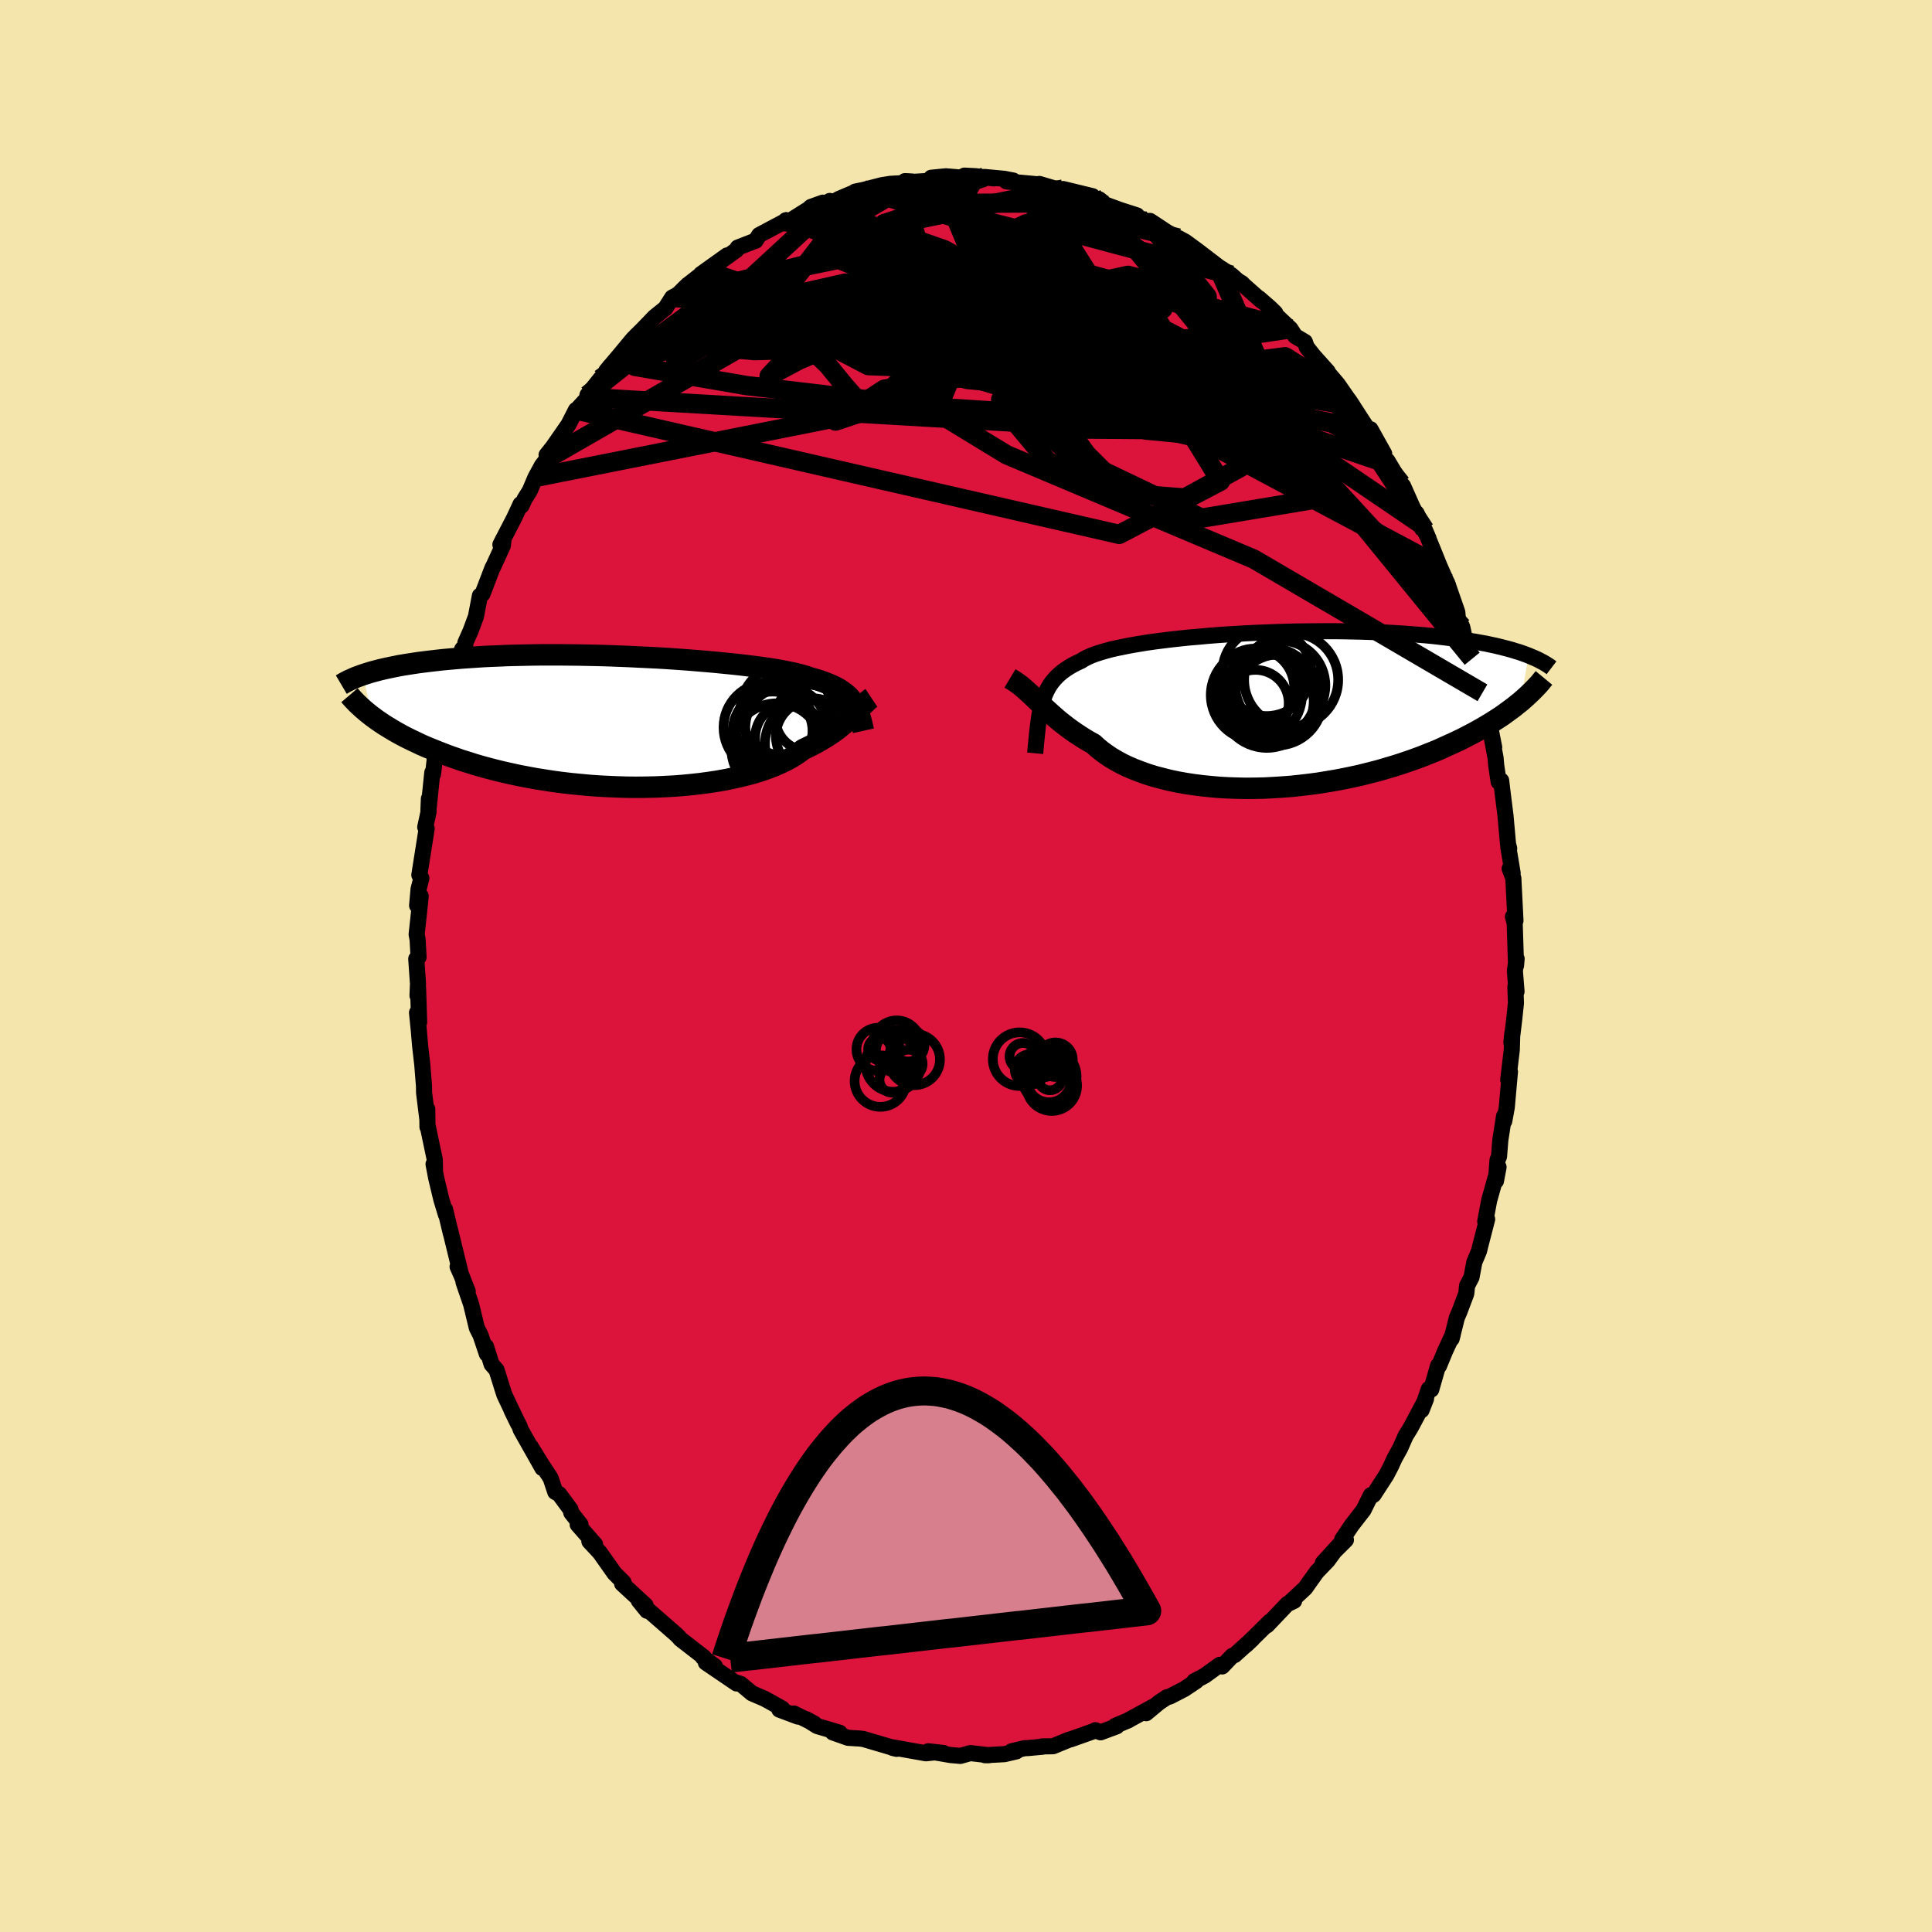 <svg viewBox="-100 -100 200 200" xmlns="http://www.w3.org/2000/svg" width="500" height="500" id="face-svg">
    <defs>
      <clipPath id="leftEyeClipPath">
        <polyline points="24.41,-1.96 24.25,-2.18 24.07,-2.4 23.88,-2.61 23.66,-2.81 23.43,-3 23.17,-3.18 22.9,-3.36 22.6,-3.53 22.27,-3.69 21.93,-3.84 21.56,-3.99 21.16,-4.14 20.75,-4.28 20.31,-4.41 19.84,-4.54 19.49,-4.67 19.09,-4.79 18.65,-4.9 18.16,-5.02 17.62,-5.13 17.03,-5.25 16.41,-5.36 15.74,-5.47 15.03,-5.57 14.28,-5.67 13.49,-5.77 12.67,-5.87 11.82,-5.96 10.93,-6.05 10.02,-6.14 9.09,-6.22 8.14,-6.3 7.16,-6.38 6.17,-6.45 5.17,-6.52 4.16,-6.58 3.14,-6.63 2.11,-6.68 1.09,-6.73 0.06,-6.77 -0.97,-6.81 -1.99,-6.84 -3,-6.86 -4,-6.88 -4.99,-6.89 -5.97,-6.9 -6.93,-6.9 -7.88,-6.9 -8.81,-6.89 -9.72,-6.87 -10.6,-6.85 -11.47,-6.83 -12.31,-6.79 -13.13,-6.76 -13.93,-6.72 -14.7,-6.67 -15.44,-6.62 -16.16,-6.57 -16.86,-6.51 -17.53,-6.45 -18.18,-6.39 -18.8,-6.32 -19.4,-6.25 -19.98,-6.18 -20.54,-6.11 -21.08,-6.03 -21.6,-5.95 -22.1,-5.87 -22.58,-5.79 -23.03,-5.7 -23.47,-5.61 -23.9,-5.52 -24.3,-5.43 -24.68,-5.34 -25.05,-5.24 -25.4,-5.15 -25.74,-5.05 -26.05,-4.95 -26.36,-4.85 -25.52,-0.59 -25.22,-0.37 -24.91,-0.14 -24.57,0.09 -24.23,0.32 -23.86,0.55 -23.48,0.78 -23.08,1.02 -22.67,1.25 -22.23,1.49 -21.78,1.72 -21.31,1.95 -20.82,2.18 -20.32,2.42 -19.79,2.65 -19.25,2.87 -18.68,3.1 -18.09,3.33 -17.49,3.56 -16.86,3.78 -16.21,4.01 -15.53,4.22 -14.84,4.44 -14.12,4.65 -13.38,4.85 -12.61,5.05 -11.82,5.24 -11.02,5.42 -10.19,5.6 -9.34,5.76 -8.48,5.92 -7.59,6.06 -6.69,6.2 -5.78,6.32 -4.85,6.43 -3.91,6.52 -2.95,6.61 -2,6.68 -1.03,6.73 -0.06,6.77 0.91,6.8 1.89,6.81 2.86,6.8 3.82,6.78 4.78,6.74 5.74,6.69 6.67,6.62 7.6,6.53 8.51,6.43 9.4,6.31 10.27,6.18 11.12,6.03 11.94,5.86 12.74,5.68 13.5,5.49 14.24,5.28 14.94,5.06 15.6,4.83 16.23,4.58 16.82,4.32 17.37,4.06 17.88,3.78 18.36,3.49 18.79,3.2 19.18,2.9 19.66,2.67 20.12,2.44 20.56,2.21 20.98,1.97 21.38,1.73 21.77,1.49 22.13,1.25 22.47,1.01 22.8,0.77 23.1,0.52 23.39,0.28 23.67,0.05 23.93,-0.19 24.17,-0.42 24.4,-0.65" />
      </clipPath>
      <clipPath id="rightEyeClipPath">
        <polyline points="-23.56,-0.78 -23.43,-1.18 -23.29,-1.55 -23.13,-1.91 -22.96,-2.25 -22.76,-2.58 -22.54,-2.89 -22.3,-3.18 -22.04,-3.46 -21.75,-3.73 -21.45,-3.98 -21.11,-4.22 -20.76,-4.45 -20.38,-4.67 -19.97,-4.88 -19.54,-5.08 -19.24,-5.27 -18.89,-5.45 -18.49,-5.63 -18.04,-5.8 -17.54,-5.96 -17,-6.12 -16.41,-6.28 -15.78,-6.42 -15.1,-6.56 -14.38,-6.7 -13.63,-6.83 -12.83,-6.96 -12.01,-7.08 -11.15,-7.19 -10.26,-7.3 -9.35,-7.4 -8.41,-7.5 -7.45,-7.58 -6.47,-7.67 -5.48,-7.75 -4.48,-7.82 -3.46,-7.88 -2.44,-7.94 -1.41,-7.99 -0.38,-8.03 0.65,-8.07 1.67,-8.1 2.69,-8.13 3.71,-8.14 4.71,-8.15 5.7,-8.16 6.68,-8.16 7.64,-8.15 8.59,-8.13 9.52,-8.11 10.43,-8.08 11.31,-8.05 12.18,-8.01 13.02,-7.96 13.84,-7.91 14.63,-7.85 15.4,-7.79 16.15,-7.73 16.87,-7.66 17.57,-7.58 18.24,-7.5 18.89,-7.42 19.52,-7.34 20.12,-7.25 20.7,-7.16 21.26,-7.07 21.8,-6.97 22.33,-6.88 22.83,-6.77 23.31,-6.67 23.77,-6.56 24.21,-6.45 24.63,-6.34 25.04,-6.23 25.42,-6.11 25.79,-6 26.14,-5.88 26.47,-5.76 26.79,-5.64 25.95,-0.85 25.62,-0.59 25.29,-0.32 24.94,-0.06 24.57,0.21 24.19,0.49 23.79,0.76 23.37,1.03 22.93,1.31 22.48,1.58 22.01,1.86 21.53,2.13 21.02,2.41 20.5,2.68 19.96,2.96 19.4,3.23 18.82,3.5 18.22,3.77 17.61,4.05 16.97,4.32 16.31,4.58 15.63,4.85 14.92,5.11 14.2,5.36 13.46,5.61 12.69,5.85 11.91,6.08 11.11,6.31 10.28,6.52 9.45,6.73 8.59,6.92 7.72,7.1 6.84,7.27 5.94,7.42 5.03,7.57 4.12,7.69 3.19,7.8 2.26,7.9 1.32,7.97 0.38,8.03 -0.56,8.08 -1.5,8.1 -2.43,8.11 -3.37,8.09 -4.29,8.06 -5.2,8.01 -6.11,7.93 -7,7.84 -7.87,7.73 -8.72,7.6 -9.56,7.45 -10.37,7.28 -11.16,7.08 -11.93,6.88 -12.67,6.65 -13.37,6.4 -14.05,6.14 -14.7,5.86 -15.31,5.57 -15.89,5.25 -16.44,4.93 -16.94,4.59 -17.42,4.24 -17.86,3.88 -18.26,3.51 -18.75,3.24 -19.22,2.96 -19.67,2.67 -20.11,2.38 -20.53,2.09 -20.94,1.79 -21.33,1.49 -21.71,1.19 -22.07,0.89 -22.42,0.58 -22.76,0.28 -23.09,-0.02 -23.4,-0.31 -23.71,-0.61 -24.01,-0.9" />
      </clipPath>
      <filter id="fuzzy">
        <feTurbulence id="turbulence" baseFrequency="0.05" numOctaves="3" type="noise" result="noise" />
        <feDisplacementMap in="SourceGraphic" in2="noise" scale="2" />
      </filter>
      <linearGradient id="rainbowGradient" x1="0%" y1="0%" x2="100%" y2="0%">
        <stop offset="0%" style="stop-color: [object Object]; stop-opacity: 1" />
        <stop offset="49%" style="stop-color: [object Object]; stop-opacity: 1" />
        <stop offset="100%" style="stop-color: [object Object]; stop-opacity: 1" />
      </linearGradient>
    </defs>
    <rect x="-100" y="-100" width="100%" height="100%" fill="rgb(243, 229, 171)" />
    <polyline id="faceContour" points="56.82,0.51 56.99,2.64 56.87,2.15 56.93,3.83 56.76,5.46 56.46,7.94 56.55,6.98 56.5,8.68 56.13,11.78 56.31,10.95 56.15,12.73 55.98,14.64 55.72,16.06 55.7,15.54 55.31,18.04 55.18,19.71 55.02,20.11 54.86,22.26 55.13,20.82 54.16,24.26 53.75,26.45 53.95,26.21 53.22,29.04 53.11,29.5 52.62,30.67 52.33,32.22 51.87,33.1 51.79,33.91 51.08,35.79 50.81,36.42 50.27,38.59 50.38,38.18 49.61,39.83 48.96,41.41 48.87,41.37 48.16,43.85 47.98,43.93 47.91,43.79 47.16,45.98 47.62,44.81 46.03,47.8 45.51,48.64 44.96,49.89 44.36,50.98 43.98,51.81 43.51,52.71 42.2,54.73 42.08,54.82 41.91,54.78 41.15,56.32 39.93,57.89 38.95,59.35 39.33,59.41 36.94,61.79 38.58,59.99 37.43,61.56 36.32,62.71 35.49,63.87 35.12,64.4 33.41,65.99 33.97,65.72 33.28,66.03 31.16,68.26 31.46,67.86 30.27,69.04 28.97,70.31 29.64,69.68 27.8,71.34 27.57,71.41 26.52,72.51 26.27,72.34 24.71,73.47 23.64,74.03 23.84,74.02 22.6,74.85 21.11,75.62 20.78,75.71 19.97,76.25 18.65,77.35 19.42,76.65 16.69,78.14 16.84,78.07 15.45,78.66 15.6,78.71 13.93,79.33 13.39,79.11 13.24,79.2 10.85,80.05 10.67,80.09 9.01,80.77 7.85,80.79 7.92,80.82 6.41,80.96 6.07,80.97 4.72,81.29 5.22,81.3 3.98,81.59 1.97,81.7 2.36,81.7 0.45,81.48 -0.58,81.77 -1.61,81.68 -2.59,81.51 -3.9,81.29 -2.33,81.47 -3.29,81.41 -4.15,81.5 -7.79,80.85 -7.57,80.95 -7.18,81.04 -8.35,80.69 -10.66,80.01 -10.68,80.01 -11.04,79.97 -12.2,79.9 -13.79,79.34 -13.08,79.37 -15.41,78.68 -16.54,77.97 -15.7,78.43 -17.82,77.38 -17.4,77.7 -19.32,76.98 -19.03,76.87 -20.27,76.17 -20.86,75.85 -22.16,75.29 -23.32,74.32 -23.74,74.19 -23.75,74.27 -26.93,72.11 -26,72.48 -27.23,71.58 -27.13,71.56 -29.58,69.66 -29.69,69.51 -29.99,69.21 -31.49,67.9 -33.35,66.28 -33.02,66.75 -33.87,65.7 -33.17,66.18 -35.6,63.94 -35.36,64.08 -35.45,63.81 -36.39,62.87 -37.9,60.73 -38.99,59.56 -38.4,59.87 -40.2,57.82 -39.91,57.81 -40.86,56.6 -40.94,56.26 -42.12,54.66 -42.52,54.45 -43,53.01 -44.02,51.45 -45.08,49.73 -43.85,51.98 -46.09,48.01 -46.21,47.66 -47.05,45.98 -46.37,47.38 -47.78,44.4 -47.9,44.04 -48.6,41.81 -49.11,41.23 -49.69,39.39 -49.6,40.16 -50.25,38.23 -50.64,37.46 -51.23,35.02 -52.02,32.72 -51.58,33.68 -52.45,31.47 -52.63,31.13 -52.29,31.9 -53.42,27.27 -53.32,27.72 -53.93,25.18 -53.84,25.73 -54.31,24.18 -54.85,21.93 -55.12,20.51 -54.97,21.04 -54.99,20.05 -55.71,16.63 -55.75,16.66 -55.77,14.81 -55.77,15.79 -56.1,13.11 -56.11,12.41 -56.29,10.17 -56.51,8.26 -56.65,6.61 -56.83,4.83 -56.61,5.81 -56.72,2.29 -56.78,3.07 -56.73,1.83 -56.91,-0.74 -56.67,-0.92 -56.77,-2.74 -56.87,-3.27 -56.57,-6.05 -56.45,-7.24 -56.82,-6.26 -56.67,-7.96 -56.38,-9.09 -56.59,-9.42 -55.83,-14.23 -55.98,-14.38 -55.64,-15.94 -55.6,-17.32 -55.65,-16.11 -55.25,-20.02 -55.17,-19.87 -54.97,-21.64 -54.9,-21.58 -54.04,-25.36 -54.34,-24.53 -53.48,-27.4 -53.65,-27.43 -53.12,-28.88 -52.47,-31.55 -52.93,-29.93 -52.16,-32.79 -51.84,-33.17 -51.82,-33.48 -51.29,-34.67 -50.73,-36.18 -50.32,-38.33 -50.05,-38.52 -49.01,-41.24 -48.99,-41.23 -47.95,-43.51 -47.86,-44.29 -48.2,-43.62 -46.76,-46.41 -46.11,-47.81 -46.01,-47.65 -45.71,-48.31 -45.15,-49.21 -44.57,-50.58 -43.9,-51.81 -43.35,-52.52 -43.42,-52.9 -42.76,-53.73 -41.15,-56.05 -40.38,-57.56 -40.23,-57.65 -39.13,-58.85 -39.19,-59.1 -37.85,-60.78 -37.35,-61.24 -36.66,-61.93 -37.23,-61.62 -35.81,-63.3 -34.51,-64.87 -34.15,-65.24 -33.47,-65.91 -32.24,-67.19 -31.12,-68.09 -30.41,-69.2 -29.21,-69.82 -29.76,-69.57 -29.14,-70.19 -28.85,-70.47 -26.96,-71.95 -27.43,-71.63 -24.73,-73.56 -25.49,-72.88 -23.77,-74.12 -23.63,-74.37 -21.88,-75.05 -21.78,-75.08 -21.41,-75.67 -18.81,-77.05 -18.65,-77.2 -18.29,-77.1 -16.32,-78.34 -16.05,-78.58 -14.82,-79.02 -14.66,-78.82 -14.1,-79.2 -13.69,-79.09 -13.17,-79.4 -11.54,-80.09 -11.48,-80.16 -10.61,-80.34 -8.71,-80.83 -7.84,-80.97 -6.38,-81.05 -6.32,-81.25 -5.57,-81.21 -5.42,-81.18 -3.49,-81.29 -3.6,-81.6 -2.08,-81.75 -0.52,-81.62 -0.16,-81.82 1,-81.76 2.9,-81.53 1.92,-81.68 3.96,-81.49 4.89,-81.31 4.19,-81.22 5.92,-81.06 7.65,-80.9 7.59,-80.96 9.07,-80.52 10.3,-80.36 10.06,-80.43 13.1,-79.69 12.2,-79.52 13.8,-79.36 14,-79.2 14.19,-78.91 16.7,-77.99 16.12,-78.21 17.7,-77.7 17.32,-77.68 18.74,-77.11 19.05,-77.13 20.78,-75.99 22.06,-75.25 22,-75.36 22.7,-74.98 23.89,-74.11 26.06,-72.45 25.39,-72.87 27.48,-71.52 28.15,-70.93 28.59,-70.66 28.44,-70.76 30.57,-68.87 30.33,-69.13 31.5,-68.11 32.01,-67.61 32.14,-67.33 33.59,-65.96 34.07,-65.21 35.08,-64.61 35.27,-64.07 35.98,-63.17 37.44,-61.54 37.23,-61.61 37.11,-61.84 38.48,-60.23 40.05,-57.97 39.65,-58.57 41.44,-55.81 42.33,-54.62 41.87,-55.57 43.29,-53.03 43.23,-52.84 43.69,-51.98 43.63,-52.3 45.05,-49.92 45.25,-49.69 46.61,-46.63 46.65,-46.86 47.1,-45.74 47.89,-44.24 47.49,-45.17 48.38,-42.99 49.03,-41.38 49.92,-39.37 49.51,-40.14 49.79,-39.71 50.86,-36.63 50.92,-35.94 51.36,-35.12 51.4,-34.96 51.71,-33.55 52.23,-31.99 52.4,-31.81 53.46,-28.28 53.43,-28.19 53.93,-25.65 53.97,-26.21 54.68,-22.64 54.33,-24.17 54.82,-21.55 54.89,-20.75 55.14,-19.07 55.4,-19.2 55.5,-18.34 55.85,-15.55 56.11,-12.63 56.23,-12.17 56.14,-12.31 56.59,-9.61 56.28,-10.08 56.66,-9.09 56.88,-4.69 56.62,-5.11 56.8,-4.42 56.94,-0.05 57,-0.75 56.82,0.51 56.99,2.64" fill="rgb(220, 20, 60)" stroke="black" stroke-width="1.667" stroke-linejoin="round" filter="url(#fuzzy)" />
    <g transform="translate(31.45 -26.5)">
      <polyline id="rightCountour" points="-23.56,-0.78 -23.43,-1.18 -23.29,-1.55 -23.13,-1.91 -22.96,-2.25 -22.76,-2.58 -22.54,-2.89 -22.3,-3.18 -22.04,-3.46 -21.75,-3.73 -21.45,-3.98 -21.11,-4.22 -20.76,-4.45 -20.38,-4.67 -19.97,-4.88 -19.54,-5.08 -19.24,-5.27 -18.89,-5.45 -18.49,-5.63 -18.04,-5.8 -17.54,-5.96 -17,-6.12 -16.41,-6.28 -15.78,-6.42 -15.1,-6.56 -14.38,-6.7 -13.63,-6.83 -12.83,-6.96 -12.01,-7.08 -11.15,-7.19 -10.26,-7.3 -9.35,-7.4 -8.41,-7.5 -7.45,-7.58 -6.47,-7.67 -5.48,-7.75 -4.48,-7.82 -3.46,-7.88 -2.44,-7.94 -1.41,-7.99 -0.38,-8.03 0.65,-8.07 1.67,-8.1 2.69,-8.13 3.71,-8.14 4.71,-8.15 5.7,-8.16 6.68,-8.16 7.64,-8.15 8.59,-8.13 9.52,-8.11 10.43,-8.08 11.31,-8.05 12.18,-8.01 13.02,-7.96 13.84,-7.91 14.63,-7.85 15.4,-7.79 16.15,-7.73 16.87,-7.66 17.57,-7.58 18.24,-7.5 18.89,-7.42 19.52,-7.34 20.12,-7.25 20.7,-7.16 21.26,-7.07 21.8,-6.97 22.33,-6.88 22.83,-6.77 23.31,-6.67 23.77,-6.56 24.21,-6.45 24.63,-6.34 25.04,-6.23 25.42,-6.11 25.79,-6 26.14,-5.88 26.47,-5.76 26.79,-5.64 25.95,-0.85 25.62,-0.59 25.29,-0.32 24.94,-0.06 24.57,0.21 24.19,0.49 23.79,0.76 23.37,1.03 22.93,1.31 22.48,1.58 22.01,1.86 21.53,2.13 21.02,2.41 20.5,2.68 19.96,2.96 19.4,3.23 18.82,3.5 18.22,3.77 17.61,4.05 16.97,4.32 16.31,4.58 15.63,4.85 14.92,5.11 14.2,5.36 13.46,5.61 12.69,5.85 11.91,6.08 11.11,6.31 10.28,6.52 9.45,6.73 8.59,6.92 7.72,7.1 6.84,7.27 5.94,7.42 5.03,7.57 4.12,7.69 3.19,7.8 2.26,7.9 1.32,7.97 0.38,8.03 -0.56,8.08 -1.5,8.1 -2.43,8.11 -3.37,8.09 -4.29,8.06 -5.2,8.01 -6.11,7.93 -7,7.84 -7.87,7.73 -8.72,7.6 -9.56,7.45 -10.37,7.28 -11.16,7.08 -11.93,6.88 -12.67,6.65 -13.37,6.4 -14.05,6.14 -14.7,5.86 -15.31,5.57 -15.89,5.25 -16.44,4.93 -16.94,4.59 -17.42,4.24 -17.86,3.88 -18.26,3.51 -18.75,3.24 -19.22,2.96 -19.67,2.67 -20.11,2.38 -20.53,2.09 -20.94,1.79 -21.33,1.49 -21.71,1.19 -22.07,0.89 -22.42,0.58 -22.76,0.28 -23.09,-0.02 -23.4,-0.31 -23.71,-0.61 -24.01,-0.9" fill="white" stroke="white" stroke-width="0" stroke-linejoin="round" filter="url(#fuzzy)" />
    </g>
    <g transform="translate(-36.04 -25.31)">
      <polyline id="leftCountour" points="24.41,-1.96 24.25,-2.18 24.07,-2.4 23.88,-2.61 23.66,-2.81 23.43,-3 23.17,-3.18 22.9,-3.36 22.6,-3.53 22.27,-3.69 21.93,-3.84 21.56,-3.99 21.16,-4.14 20.75,-4.28 20.31,-4.41 19.84,-4.54 19.49,-4.67 19.09,-4.79 18.65,-4.9 18.16,-5.02 17.62,-5.13 17.03,-5.25 16.41,-5.36 15.74,-5.47 15.03,-5.57 14.28,-5.67 13.49,-5.77 12.67,-5.87 11.82,-5.96 10.93,-6.05 10.02,-6.14 9.09,-6.22 8.14,-6.3 7.16,-6.38 6.17,-6.45 5.17,-6.52 4.16,-6.58 3.14,-6.63 2.11,-6.68 1.09,-6.73 0.06,-6.77 -0.97,-6.81 -1.99,-6.84 -3,-6.86 -4,-6.88 -4.99,-6.89 -5.97,-6.9 -6.93,-6.9 -7.88,-6.9 -8.81,-6.89 -9.72,-6.87 -10.6,-6.85 -11.47,-6.83 -12.31,-6.79 -13.13,-6.76 -13.93,-6.72 -14.7,-6.67 -15.44,-6.62 -16.16,-6.57 -16.86,-6.51 -17.53,-6.45 -18.18,-6.39 -18.8,-6.32 -19.4,-6.25 -19.98,-6.18 -20.54,-6.11 -21.08,-6.03 -21.6,-5.95 -22.1,-5.87 -22.58,-5.79 -23.03,-5.7 -23.47,-5.61 -23.9,-5.52 -24.3,-5.43 -24.68,-5.34 -25.05,-5.24 -25.4,-5.15 -25.74,-5.05 -26.05,-4.95 -26.36,-4.85 -25.52,-0.59 -25.22,-0.37 -24.91,-0.14 -24.57,0.09 -24.23,0.32 -23.86,0.55 -23.48,0.78 -23.08,1.02 -22.67,1.25 -22.23,1.49 -21.78,1.72 -21.31,1.95 -20.82,2.18 -20.32,2.42 -19.79,2.65 -19.25,2.87 -18.68,3.1 -18.09,3.33 -17.49,3.56 -16.86,3.78 -16.21,4.01 -15.53,4.22 -14.84,4.44 -14.12,4.65 -13.38,4.85 -12.61,5.05 -11.82,5.24 -11.02,5.42 -10.19,5.6 -9.34,5.76 -8.48,5.92 -7.59,6.06 -6.69,6.2 -5.78,6.32 -4.85,6.43 -3.91,6.52 -2.95,6.61 -2,6.68 -1.03,6.73 -0.06,6.77 0.91,6.8 1.89,6.81 2.86,6.8 3.82,6.78 4.78,6.74 5.74,6.69 6.67,6.62 7.6,6.53 8.51,6.43 9.4,6.31 10.27,6.18 11.12,6.03 11.94,5.86 12.74,5.68 13.5,5.49 14.24,5.28 14.94,5.06 15.6,4.83 16.23,4.58 16.82,4.32 17.37,4.06 17.88,3.78 18.36,3.49 18.79,3.2 19.18,2.9 19.66,2.67 20.12,2.44 20.56,2.21 20.98,1.97 21.38,1.73 21.77,1.49 22.13,1.25 22.47,1.01 22.8,0.77 23.1,0.52 23.39,0.28 23.67,0.05 23.93,-0.19 24.17,-0.42 24.4,-0.65" fill="white" stroke="white" stroke-width="0" stroke-linejoin="round" filter="url(#fuzzy)" />
    </g>
    <g transform="translate(31.45 -26.5)">
      <polyline id="rightUpper" points="-24.29,4.48 -24.23,3.83 -24.17,3.21 -24.11,2.62 -24.05,2.06 -23.99,1.53 -23.92,1.02 -23.85,0.53 -23.76,0.07 -23.67,-0.36 -23.56,-0.78 -23.43,-1.18 -23.29,-1.55 -23.13,-1.91 -22.96,-2.25 -22.76,-2.58 -22.54,-2.89 -22.3,-3.18 -22.04,-3.46 -21.75,-3.73 -21.45,-3.98 -21.11,-4.22 -20.76,-4.45 -20.38,-4.67 -19.97,-4.88 -19.54,-5.08 -19.24,-5.27 -18.89,-5.45 -18.49,-5.63 -18.04,-5.8 -17.54,-5.96 -17,-6.12 -16.41,-6.28 -15.78,-6.42 -15.1,-6.56 -14.38,-6.7 -13.63,-6.83 -12.83,-6.96 -12.01,-7.08 -11.15,-7.19 -10.26,-7.3 -9.35,-7.4 -8.41,-7.5 -7.45,-7.58 -6.47,-7.67 -5.48,-7.75 -4.48,-7.82 -3.46,-7.88 -2.44,-7.94 -1.41,-7.99 -0.38,-8.03 0.65,-8.07 1.67,-8.1 2.69,-8.13 3.71,-8.14 4.71,-8.15 5.7,-8.16 6.68,-8.16 7.64,-8.15 8.59,-8.13 9.52,-8.11 10.43,-8.08 11.31,-8.05 12.18,-8.01 13.02,-7.96 13.84,-7.91 14.63,-7.85 15.4,-7.79 16.15,-7.73 16.87,-7.66 17.57,-7.58 18.24,-7.5 18.89,-7.42 19.52,-7.34 20.12,-7.25 20.7,-7.16 21.26,-7.07 21.8,-6.97 22.33,-6.88 22.83,-6.77 23.31,-6.67 23.77,-6.56 24.21,-6.45 24.63,-6.34 25.04,-6.23 25.42,-6.11 25.79,-6 26.14,-5.88 26.47,-5.76 26.79,-5.64 27.09,-5.51 27.38,-5.39 27.65,-5.27 27.91,-5.14 28.15,-5.01 28.38,-4.89 28.59,-4.76 28.8,-4.63 28.99,-4.5 29.16,-4.37" fill="none" stroke="black" stroke-width="1.667" stroke-linejoin="round" filter="url(#fuzzy)" />
      <polyline id="rightLower" points="-26.9,-3.27 -26.6,-3.09 -26.3,-2.9 -26.01,-2.69 -25.72,-2.47 -25.44,-2.23 -25.16,-1.98 -24.87,-1.72 -24.59,-1.46 -24.3,-1.18 -24.01,-0.9 -23.71,-0.61 -23.4,-0.31 -23.09,-0.02 -22.76,0.28 -22.42,0.58 -22.07,0.89 -21.71,1.19 -21.33,1.49 -20.94,1.79 -20.53,2.09 -20.11,2.38 -19.67,2.67 -19.22,2.96 -18.75,3.24 -18.26,3.51 -17.86,3.88 -17.42,4.24 -16.94,4.59 -16.44,4.93 -15.89,5.25 -15.31,5.57 -14.7,5.86 -14.05,6.14 -13.37,6.4 -12.67,6.65 -11.93,6.88 -11.16,7.08 -10.37,7.28 -9.56,7.45 -8.72,7.6 -7.87,7.73 -7,7.84 -6.11,7.93 -5.2,8.01 -4.29,8.06 -3.37,8.09 -2.43,8.11 -1.5,8.1 -0.56,8.08 0.38,8.03 1.32,7.97 2.26,7.9 3.19,7.8 4.12,7.69 5.03,7.57 5.94,7.42 6.84,7.27 7.72,7.1 8.59,6.92 9.45,6.73 10.28,6.52 11.11,6.31 11.91,6.08 12.69,5.85 13.46,5.61 14.2,5.36 14.92,5.11 15.63,4.85 16.31,4.58 16.97,4.32 17.61,4.05 18.22,3.77 18.82,3.5 19.4,3.23 19.96,2.96 20.5,2.68 21.02,2.41 21.53,2.13 22.01,1.86 22.48,1.58 22.93,1.31 23.37,1.03 23.79,0.76 24.19,0.49 24.57,0.21 24.94,-0.06 25.29,-0.32 25.62,-0.59 25.95,-0.85 26.25,-1.11 26.54,-1.37 26.82,-1.63 27.08,-1.88 27.33,-2.13 27.56,-2.37 27.79,-2.61 28,-2.85 28.19,-3.09 28.38,-3.32" fill="none" stroke="black" stroke-width="2.222" stroke-linejoin="round" filter="url(#fuzzy)" />
      <circle r="4.776" cx="0.711" cy="-1.104" stroke="black" fill="none" stroke-width="1.0" filter="url(#fuzzy)" clip-path="url(#rightEyeClipPath)" /><circle r="4.578" cx="-0.324" cy="-3.954" stroke="black" fill="none" stroke-width="1.0" filter="url(#fuzzy)" clip-path="url(#rightEyeClipPath)" /><circle r="4.74" cx="0.071" cy="-1.699" stroke="black" fill="none" stroke-width="1.0" filter="url(#fuzzy)" clip-path="url(#rightEyeClipPath)" /><circle r="4.868" cx="2.211" cy="-3.119" stroke="black" fill="none" stroke-width="1.0" filter="url(#fuzzy)" clip-path="url(#rightEyeClipPath)" /><circle r="3.442" cx="-1.484" cy="-0.714" stroke="black" fill="none" stroke-width="1.0" filter="url(#fuzzy)" clip-path="url(#rightEyeClipPath)" /><circle r="4.074" cx="-1.544" cy="-2.284" stroke="black" fill="none" stroke-width="1.0" filter="url(#fuzzy)" clip-path="url(#rightEyeClipPath)" /><circle r="4.716" cx="-1.394" cy="-1.549" stroke="black" fill="none" stroke-width="1.0" filter="url(#fuzzy)" clip-path="url(#rightEyeClipPath)" /><circle r="4.66" cx="1.091" cy="-2.529" stroke="black" fill="none" stroke-width="1.0" filter="url(#fuzzy)" clip-path="url(#rightEyeClipPath)" /><circle r="4.498" cx="0.886" cy="-1.249" stroke="black" fill="none" stroke-width="1.0" filter="url(#fuzzy)" clip-path="url(#rightEyeClipPath)" /><circle r="4.848" cx="-0.304" cy="-0.929" stroke="black" fill="none" stroke-width="1.0" filter="url(#fuzzy)" clip-path="url(#rightEyeClipPath)" />
      </g>
    <g transform="translate(-36.04 -25.31)">
      <polyline id="leftUpper" points="25.42,0.96 25.34,0.6 25.26,0.26 25.18,-0.06 25.09,-0.37 25,-0.67 24.91,-0.95 24.8,-1.22 24.68,-1.48 24.55,-1.72 24.41,-1.96 24.25,-2.18 24.07,-2.4 23.88,-2.61 23.66,-2.81 23.43,-3 23.17,-3.18 22.9,-3.36 22.6,-3.53 22.27,-3.69 21.93,-3.84 21.56,-3.99 21.16,-4.14 20.75,-4.28 20.31,-4.41 19.84,-4.54 19.49,-4.67 19.09,-4.79 18.65,-4.9 18.16,-5.02 17.62,-5.13 17.03,-5.25 16.41,-5.36 15.74,-5.47 15.03,-5.57 14.28,-5.67 13.49,-5.77 12.67,-5.87 11.82,-5.96 10.93,-6.05 10.02,-6.14 9.09,-6.22 8.14,-6.3 7.16,-6.38 6.17,-6.45 5.17,-6.52 4.16,-6.58 3.14,-6.63 2.11,-6.68 1.09,-6.73 0.06,-6.77 -0.97,-6.81 -1.99,-6.84 -3,-6.86 -4,-6.88 -4.99,-6.89 -5.97,-6.9 -6.93,-6.9 -7.88,-6.9 -8.81,-6.89 -9.72,-6.87 -10.6,-6.85 -11.47,-6.83 -12.31,-6.79 -13.13,-6.76 -13.93,-6.72 -14.7,-6.67 -15.44,-6.62 -16.16,-6.57 -16.86,-6.51 -17.53,-6.45 -18.18,-6.39 -18.8,-6.32 -19.4,-6.25 -19.98,-6.18 -20.54,-6.11 -21.08,-6.03 -21.6,-5.95 -22.1,-5.87 -22.58,-5.79 -23.03,-5.7 -23.47,-5.61 -23.9,-5.52 -24.3,-5.43 -24.68,-5.34 -25.05,-5.24 -25.4,-5.15 -25.74,-5.05 -26.05,-4.95 -26.36,-4.85 -26.64,-4.75 -26.92,-4.65 -27.18,-4.55 -27.42,-4.44 -27.65,-4.34 -27.87,-4.24 -28.08,-4.13 -28.27,-4.03 -28.46,-3.92 -28.63,-3.82" fill="none" stroke="black" stroke-width="2.222" stroke-linejoin="round" filter="url(#fuzzy)" />
      <polyline id="leftLower" points="26.25,-2.44 26.07,-2.32 25.9,-2.18 25.73,-2.02 25.56,-1.85 25.38,-1.68 25.2,-1.49 25.01,-1.29 24.82,-1.08 24.61,-0.87 24.4,-0.65 24.17,-0.42 23.93,-0.19 23.67,0.05 23.39,0.28 23.1,0.52 22.8,0.77 22.47,1.01 22.13,1.25 21.77,1.49 21.38,1.73 20.98,1.97 20.56,2.21 20.12,2.44 19.66,2.67 19.18,2.9 18.79,3.2 18.36,3.49 17.88,3.78 17.37,4.06 16.82,4.32 16.23,4.58 15.6,4.83 14.94,5.06 14.24,5.28 13.5,5.49 12.74,5.68 11.94,5.86 11.12,6.03 10.27,6.18 9.4,6.31 8.51,6.43 7.6,6.53 6.67,6.62 5.74,6.69 4.78,6.74 3.82,6.78 2.86,6.8 1.89,6.81 0.91,6.8 -0.06,6.77 -1.03,6.73 -2,6.68 -2.95,6.61 -3.91,6.52 -4.85,6.43 -5.78,6.32 -6.69,6.2 -7.59,6.06 -8.48,5.92 -9.34,5.76 -10.19,5.6 -11.02,5.42 -11.82,5.24 -12.61,5.05 -13.38,4.85 -14.12,4.65 -14.84,4.44 -15.53,4.22 -16.21,4.01 -16.86,3.78 -17.49,3.56 -18.09,3.33 -18.68,3.1 -19.25,2.87 -19.79,2.65 -20.32,2.42 -20.82,2.18 -21.31,1.95 -21.78,1.72 -22.23,1.49 -22.67,1.25 -23.08,1.02 -23.48,0.78 -23.86,0.55 -24.23,0.32 -24.57,0.09 -24.91,-0.14 -25.22,-0.37 -25.52,-0.59 -25.81,-0.82 -26.08,-1.04 -26.34,-1.26 -26.58,-1.48 -26.81,-1.69 -27.03,-1.9 -27.23,-2.11 -27.43,-2.32 -27.61,-2.52 -27.78,-2.72" fill="none" stroke="black" stroke-width="2.222" stroke-linejoin="round" filter="url(#fuzzy)" />
      <circle r="4.192" cx="17.391" cy="0.6" stroke="black" fill="none" stroke-width="1.0" filter="url(#fuzzy)" clip-path="url(#leftEyeClipPath)" /><circle r="4.136" cx="16.021" cy="1.035" stroke="black" fill="none" stroke-width="1.0" filter="url(#fuzzy)" clip-path="url(#leftEyeClipPath)" /><circle r="4.066" cx="16.246" cy="0.49" stroke="black" fill="none" stroke-width="1.0" filter="url(#fuzzy)" clip-path="url(#leftEyeClipPath)" /><circle r="3.552" cx="17.761" cy="1.67" stroke="black" fill="none" stroke-width="1.0" filter="url(#fuzzy)" clip-path="url(#leftEyeClipPath)" /><circle r="4.628" cx="15.566" cy="0.62" stroke="black" fill="none" stroke-width="1.0" filter="url(#fuzzy)" clip-path="url(#leftEyeClipPath)" /><circle r="3.742" cx="20.101" cy="1.54" stroke="black" fill="none" stroke-width="1.0" filter="url(#fuzzy)" clip-path="url(#leftEyeClipPath)" /><circle r="3.442" cx="19.746" cy="-0.38" stroke="black" fill="none" stroke-width="1.0" filter="url(#fuzzy)" clip-path="url(#leftEyeClipPath)" /><circle r="4.714" cx="16.466" cy="2.83" stroke="black" fill="none" stroke-width="1.0" filter="url(#fuzzy)" clip-path="url(#leftEyeClipPath)" /><circle r="4.756" cx="19.986" cy="2.34" stroke="black" fill="none" stroke-width="1.0" filter="url(#fuzzy)" clip-path="url(#leftEyeClipPath)" /><circle r="4.726" cx="17.411" cy="-1.13" stroke="black" fill="none" stroke-width="1.0" filter="url(#fuzzy)" clip-path="url(#leftEyeClipPath)" />
    </g>
    <g id="hairs">
      <polyline points="49.79,-39.71 18.55,-61.86 4.52,-67.26 -6.74,-68.02 -12.47,-67 -11.85,-64.97 -7.14,-62.66 -1.08,-60.94 4.6,-60.39 9.11,-61.02 12.16,-62.27 14.09,-63.32 15.69,-63.51 17.4,-62.71 18.13,-61.47 15.34,-60.75 7.16,-61.15 -4.33,-62.58 -12.48,-64.7 -14.24,-66.93 -35.81,-63.3" fill="none" stroke="url(#rainbowGradient)" stroke-width="2" stroke-linejoin="round" filter="url(#fuzzy)" /><polyline points="-39.19,-59.1 -24.83,-70.57 -13.71,-73.31 -2.59,-71.4 4.8,-68.75 7.1,-67.92 6.63,-69.26 6.37,-71.56 7.56,-73.38 9.64,-73.86 11.44,-72.79 12.26,-70.5 12.07,-67.78 11.24,-65.65 10.18,-64.92 9.45,-65.43 10.08,-65.82 13.45,-64.56 18.85,-62.44 16.94,-64.96 -14.66,-78.82" fill="none" stroke="url(#rainbowGradient)" stroke-width="2" stroke-linejoin="round" filter="url(#fuzzy)" /><polyline points="-10.61,-80.34 10.6,-74.92 13.33,-70.61 12.18,-65.61 10.62,-62.3 9.58,-61.27 10.04,-61.43 12.13,-61.74 14.56,-61.95 15.55,-62.33 14.37,-63.04 12.06,-63.73 10.41,-63.77 9.92,-62.99 9.01,-62.39 5.73,-63.8 -0.42,-67.72 -11.98,-70.33 -37.23,-61.62" fill="none" stroke="url(#rainbowGradient)" stroke-width="2" stroke-linejoin="round" filter="url(#fuzzy)" /><polyline points="-37.85,-60.78 -26.23,-69.25 -18.3,-72.1 -13.18,-73.16 -10.39,-72.02 -8.05,-69.13 -5.6,-65.83 -3.87,-63.17 -3.75,-61.39 -5.3,-60.19 -7.71,-59.31 -9.86,-58.63 -10.94,-58.1 -10.96,-57.75 -10.71,-57.76 -11.17,-58.48 -12.6,-60.12 -14.3,-62.2 -15.59,-63.44 -17.28,-62.73 -20.38,-61.07 -18.09,-63.5 14,-79.2" fill="none" stroke="url(#rainbowGradient)" stroke-width="2" stroke-linejoin="round" filter="url(#fuzzy)" /><polyline points="43.69,-51.98 17.83,-60.78 22.96,-60.33 26.08,-60.96 23.01,-62.5 18.48,-63.25 16.57,-63.27 17.33,-63.91 17.87,-66.07 15.47,-69.23 9.8,-71.87 3.01,-72.92 -1.99,-72.83 -4.6,-73.5 -9.37,-75.97 -18.81,-77.05" fill="none" stroke="url(#rainbowGradient)" stroke-width="2" stroke-linejoin="round" filter="url(#fuzzy)" /><polyline points="45.05,-49.92 36.17,-61.09 33.04,-63.07 29.68,-62.64 23.06,-64.54 15.14,-68.69 8.86,-72.76 5.63,-74.82 5.62,-74.22 8.68,-71.42 14.27,-67.49 20.99,-63.59 27.24,-60.02 32.32,-56.18 33.09,-55.26 13.1,-79.69" fill="none" stroke="url(#rainbowGradient)" stroke-width="2" stroke-linejoin="round" filter="url(#fuzzy)" /><polyline points="-39.13,-58.85 9.87,-56.01 16.68,-60.26 14.98,-63.77 17.73,-63.56 24.43,-60.75 30.68,-57.67 33.06,-55.85 30.3,-55.38 23.02,-55.5 13.73,-55.57 6.68,-55.63 6.22,-56.08 13.04,-56.89 20.57,-57.29 15.2,-57.91 -26.96,-71.95" fill="none" stroke="url(#rainbowGradient)" stroke-width="2" stroke-linejoin="round" filter="url(#fuzzy)" /><polyline points="49.03,-41.38 9.55,-62.39 7.26,-66.13 12.45,-64.58 14.2,-62.72 13.92,-61.21 15.18,-59.81 18.75,-58.69 22.81,-58.33 25.12,-59.11 24.68,-61.15 22.18,-64.06 19.45,-66.99 18.37,-68.95 19.97,-69.25 23.7,-67.97 27.42,-66.23 28.12,-66.1 23.55,-69.64 15.11,-76.3 13.8,-79.36" fill="none" stroke="url(#rainbowGradient)" stroke-width="2" stroke-linejoin="round" filter="url(#fuzzy)" /><polyline points="-10.61,-80.34 6.04,-75.77 5.18,-69.51 -0.49,-65.26 -6.21,-63.68 -10.25,-63.51 -11.03,-63.78 -8.59,-64.5 -5.16,-66.01 -3.05,-68.1 -1.97,-69.81 1.16,-70.09 9.36,-67.91 22.66,-61.48 38.96,-48.28 52.4,-31.81" fill="none" stroke="url(#rainbowGradient)" stroke-width="2" stroke-linejoin="round" filter="url(#fuzzy)" /><polyline points="-34.15,-65.24 9.47,-64.77 25.87,-62.18 29.61,-61.66 29.03,-62.4 26.67,-63.24 22.35,-63.74 16.39,-63.7 10.47,-62.81 6.48,-61.06 5.07,-59.09 5.26,-57.96 5.37,-58.24 4.75,-58.99 5.28,-57.76 11.14,-52.7 24.39,-46.36 36.44,-48.37 26.06,-72.45" fill="none" stroke="url(#rainbowGradient)" stroke-width="2" stroke-linejoin="round" filter="url(#fuzzy)" /><polyline points="53.46,-28.28 29.78,-42.13 4.21,-52.92 -5.79,-59.01 -3.99,-61.55 2.68,-61.86 8.41,-61.43 9.83,-61.49 6.77,-62.61 1.68,-64.69 -2.22,-67.22 -2.76,-69.48 0.28,-70.68 5.44,-70.17 10.46,-67.72 13.49,-63.92 13.94,-60.43 13.04,-59.43 13.32,-62.04 17.15,-65.63 27.05,-61.55 51.36,-35.12" fill="none" stroke="url(#rainbowGradient)" stroke-width="2" stroke-linejoin="round" filter="url(#fuzzy)" /><polyline points="10.3,-80.36 -2.35,-68.31 9.15,-61.28 15.24,-57.95 12.85,-57.32 7.02,-57.87 3.59,-58.65 5.82,-59.05 13.22,-58.8 22.63,-58.12 30.56,-57.62 34.96,-57.77 35.48,-58.41 32.59,-58.8 26.52,-58.46 18.05,-57.96 11.77,-58.85 18.61,-61.49 40.05,-57.97" fill="none" stroke="url(#rainbowGradient)" stroke-width="2" stroke-linejoin="round" filter="url(#fuzzy)" /><polyline points="-43.35,-52.52 -15.21,-68.72 3.23,-72.18 13.39,-70.01 19.42,-66.47 23.13,-64.14 25.3,-63.3 26.87,-62.87 28.53,-61.97 30.01,-60.82 30.19,-60.43 27.92,-61.62 22.81,-64.23 15.48,-67.25 7.22,-69.49 -0.25,-70.51 -4.72,-70.94 -4.18,-72.01 0.84,-74.28 6.24,-76.84 18.74,-77.11" fill="none" stroke="url(#rainbowGradient)" stroke-width="2" stroke-linejoin="round" filter="url(#fuzzy)" /><polyline points="-0.52,-81.62 0.38,-79.07 3.15,-74.72 7.7,-70.51 12.78,-67.04 15.4,-64.3 15,-62.08 13.67,-60.11 13.68,-58.33 15.62,-56.94 18.27,-56.15 19.86,-56.05 19.35,-56.68 17.12,-58.18 14.59,-60.7 13.31,-63.86 14.26,-65.98 19.02,-64.23 31.54,-56.32 47.1,-45.74" fill="none" stroke="url(#rainbowGradient)" stroke-width="2" stroke-linejoin="round" filter="url(#fuzzy)" /><polyline points="-5.42,-81.18 -13.09,-76.68 -8.31,-76.28 -2.21,-74.14 3.68,-70.8 7.97,-68.17 9.61,-67.39 8.94,-68.49 7.24,-70.7 5.98,-72.72 6.62,-73.18 10.2,-71.3 16.28,-67.72 22.25,-64.81 25.1,-65.33 24.96,-69.31 18.74,-77.11" fill="none" stroke="url(#rainbowGradient)" stroke-width="2" stroke-linejoin="round" filter="url(#fuzzy)" /><polyline points="-16.05,-78.58 20.46,-60.36 27,-62.71 27.63,-65.57 28.59,-65.09 29.57,-62.69 29.15,-60.47 26.74,-59.48 22.77,-59.65 18.11,-60.26 13.62,-60.55 10.07,-60.1 8,-58.97 7.54,-57.69 8.25,-57.05 9.22,-57.69 9.65,-59.74 9.25,-62.56 8.25,-64.88 6.89,-65.42 4.68,-63.9 -0.27,-61.78 -10.11,-62.15 -20.48,-67.57 -10.61,-80.34" fill="none" stroke="url(#rainbowGradient)" stroke-width="2" stroke-linejoin="round" filter="url(#fuzzy)" /><polyline points="-34.51,-64.87 -21.89,-63.7 -9.24,-64.09 -3.35,-64.74 -1,-64.86 0.67,-64.33 3.29,-63.56 7.2,-62.82 12.02,-61.96 17.05,-60.79 21.41,-59.37 24.3,-57.97 25.31,-56.84 24.61,-56.14 22.8,-56.01 20.41,-56.74 17.59,-58.61 14.27,-61.52 10.66,-64.65 7.56,-66.78 5.65,-67.36 4.26,-67.8 1.59,-71.06 -1.21,-77.81 1,-81.76" fill="none" stroke="url(#rainbowGradient)" stroke-width="2" stroke-linejoin="round" filter="url(#fuzzy)" /><polyline points="-40.38,-57.56 15.86,-44.68 26.35,-50.19 21.96,-57.33 16.94,-60.52 15.59,-60.59 18.12,-59.4 23.08,-58.02 28.25,-56.99 31.54,-56.71 31.6,-57.39 27.92,-58.85 20.5,-60.65 9.74,-62.47 -3.09,-64.04 -15.76,-64.81 -25.66,-64.3 -28.78,-65.18 -13.69,-79.09" fill="none" stroke="url(#rainbowGradient)" stroke-width="2" stroke-linejoin="round" filter="url(#fuzzy)" /><polyline points="27.48,-71.52 11.26,-75.84 3.34,-72.27 6.71,-66.1 14.7,-61.61 20.45,-60.14 21.49,-60.97 18.92,-62.63 15.18,-63.81 12.68,-64.04 13.02,-63.66 16.13,-63.38 19.65,-63.77 19.76,-65.17 14.14,-67.76 6.2,-71.16 7.94,-72.91 33.59,-65.96" fill="none" stroke="url(#rainbowGradient)" stroke-width="2" stroke-linejoin="round" filter="url(#fuzzy)" /><polyline points="47.49,-45.17 41.62,-54.17 37.87,-56.21 33.03,-57.18 27.11,-58.89 20.41,-61.48 13.51,-64.41 7.9,-66.9 5.35,-68.3 6.45,-68.36 9.45,-67.28 10.72,-65.66 7.02,-64.32 -1.49,-63.95 -9.48,-64.84 -8.79,-67.24 2.02,-72.23 -2.08,-81.75" fill="none" stroke="url(#rainbowGradient)" stroke-width="2" stroke-linejoin="round" filter="url(#fuzzy)" /><polyline points="38.48,-60.23 -3.7,-64.73 -8.39,-65.58 2.61,-61.3 16.08,-56.52 24.76,-54.51 27.03,-55.44 24.67,-57.75 20.32,-60.07 16,-62.08 12.63,-64.15 10.16,-66.55 7.96,-68.99 5.35,-70.82 1.97,-71.63 -2.05,-71.61 -6.23,-71.55 -9.63,-72.31 -10.87,-74.25 -8.47,-76.86 -2.08,-78.94 7.18,-78.99 22,-75.36" fill="none" stroke="url(#rainbowGradient)" stroke-width="2" stroke-linejoin="round" filter="url(#fuzzy)" /><polyline points="-34.51,-64.87 -34.27,-62.07 -22.69,-60.08 -4.03,-57.89 11.81,-56.89 20.05,-58.54 21.71,-62.25 20.22,-66.25 18.33,-69.13 17.12,-70.37 16.7,-70.1 16.93,-68.62 17.59,-66.37 17.94,-64.02 16.72,-62.44 12.93,-62.34 6.98,-63.77 1.03,-66.11 -2.31,-68.37 -1.88,-69.22 0.73,-66.69 -2.39,-58.95 -44.57,-50.58" fill="none" stroke="url(#rainbowGradient)" stroke-width="2" stroke-linejoin="round" filter="url(#fuzzy)" /><polyline points="33.59,-65.96 -8.44,-59.72 -13.51,-56.41 -10.34,-57.47 -6.57,-60.83 -1.98,-63.48 2.9,-63.96 6.18,-62.72 6.58,-61.13 4.2,-60.32 0.1,-60.72 -4.48,-62.07 -8.48,-63.79 -10.9,-65.29 -10.79,-66.12 -7.66,-66.21 -2.09,-66.04 3.87,-66.65 7.47,-68.93 7.37,-72.56 6.03,-75.82 8.84,-77.66 12.2,-79.52" fill="none" stroke="url(#rainbowGradient)" stroke-width="2" stroke-linejoin="round" filter="url(#fuzzy)" /><polyline points="-18.29,-77.1 13.38,-66.38 14.55,-63 11.36,-61.35 12.39,-59.27 14.74,-58.18 14.55,-59.37 10.91,-62.42 5.03,-65.94 -1.44,-68.76 -7.38,-70.38 -12.51,-70.69 -17.17,-69.64 -21.83,-67.4 -26.34,-64.66 -29.59,-62.69 -30.07,-62.78 -27.19,-65.26 -22.03,-69.12 -15.91,-72.96 -6.71,-76.94 10.06,-80.43" fill="none" stroke="url(#rainbowGradient)" stroke-width="2" stroke-linejoin="round" filter="url(#fuzzy)" /><polyline points="-29.21,-69.82 18.68,-55.47 29.97,-54.41 24.39,-59.71 15.65,-65.07 11.05,-67.31 11.49,-66.46 14.12,-64.21 15.7,-62.23 14.77,-61.28 11.98,-61.17 9.12,-61.26 7.89,-61.08 8.88,-60.74 11.3,-61.02 13.39,-62.71 13.31,-65.64 10.2,-67.93 2.56,-67.51 -30.41,-69.2" fill="none" stroke="url(#rainbowGradient)" stroke-width="2" stroke-linejoin="round" filter="url(#fuzzy)" /><polyline points="22.06,-75.25 21.81,-73.85 25.51,-67.32 29.37,-58.53 28.41,-51.61 22.65,-48.45 15,-49.02 8.44,-52.27 4.76,-56.69 4.11,-60.81 5.42,-63.54 7.16,-64.41 8.24,-63.58 8.54,-61.59 8.81,-58.99 9.96,-56.12 12.25,-53.21 14.74,-50.73 15.61,-49.72 13.39,-51.73 8.9,-57.91 5.94,-67.26 5.26,-75.54 -10.61,-80.34" fill="none" stroke="url(#rainbowGradient)" stroke-width="2" stroke-linejoin="round" filter="url(#fuzzy)" /><polyline points="1.92,-81.68 -6.17,-78.92 -4.9,-74.65 -2.13,-70.17 -1.57,-67.01 -3.14,-66.12 -5.12,-67.17 -5.75,-68.89 -4.25,-69.93 -0.99,-69.59 2.91,-67.97 6.31,-65.67 8.73,-63.34 10.58,-61.33 12.8,-59.61 15.83,-58.03 18.94,-56.69 20.35,-56.02 18.57,-56.57 14.08,-58.37 9.95,-60.64 11.16,-62.04 22.65,-62.01 37.23,-61.61" fill="none" stroke="url(#rainbowGradient)" stroke-width="2" stroke-linejoin="round" filter="url(#fuzzy)" /><polyline points="-29.14,-70.19 -25.48,-70.87 -18.66,-69.33 -8.25,-67.25 2.76,-66.35 10.88,-66.43 15.4,-66.73 17.69,-66.93 19.21,-67.24 20.39,-68.03 20.73,-69.34 19.53,-70.77 16.77,-71.5 13.49,-70.79 11.07,-68.63 9.18,-67.19 4.89,-71.43 9.07,-80.52" fill="none" stroke="url(#rainbowGradient)" stroke-width="2" stroke-linejoin="round" filter="url(#fuzzy)" />
    </g>
    
        <g id="pointNose">
          <g id="rightNose"><circle r="1.786" cx="9.268" cy="9.702" stroke="black" fill="none" stroke-width="1.0" filter="url(#fuzzy)" /><circle r="1.576" cx="6.632" cy="10.718" stroke="black" fill="none" stroke-width="1.0" filter="url(#fuzzy)" /><circle r="1.394" cx="8.056" cy="10.118" stroke="black" fill="none" stroke-width="1.0" filter="url(#fuzzy)" /><circle r="2.778" cx="5.552" cy="9.646" stroke="black" fill="none" stroke-width="1.0" filter="url(#fuzzy)" /><circle r="1.25" cx="8.696" cy="11.614" stroke="black" fill="none" stroke-width="1.0" filter="url(#fuzzy)" /><circle r="1.388" cx="5.896" cy="9.358" stroke="black" fill="none" stroke-width="1.0" filter="url(#fuzzy)" /><circle r="2.262" cx="8.592" cy="11.842" stroke="black" fill="none" stroke-width="1.0" filter="url(#fuzzy)" /><circle r="2.84" cx="8.608" cy="11.438" stroke="black" fill="none" stroke-width="1.0" filter="url(#fuzzy)" /><circle r="1.102" cx="7.256" cy="9.874" stroke="black" fill="none" stroke-width="1.0" filter="url(#fuzzy)" /><circle r="2.62" cx="8.88" cy="12.386" stroke="black" fill="none" stroke-width="1.0" filter="url(#fuzzy)" /></g>
          <g id="leftNose"><circle r="2.876" cx="-7.532" cy="10.14" stroke="black" fill="none" stroke-width="1.0" filter="url(#fuzzy)" /><circle r="1.458" cx="-5.952" cy="10.124" stroke="black" fill="none" stroke-width="1.0" filter="url(#fuzzy)" /><circle r="2.226" cx="-7.104" cy="8.836" stroke="black" fill="none" stroke-width="1.0" filter="url(#fuzzy)" /><circle r="2.476" cx="-7.172" cy="8.108" stroke="black" fill="none" stroke-width="1.0" filter="url(#fuzzy)" /><circle r="1.702" cx="-6" cy="8.184" stroke="black" fill="none" stroke-width="1.0" filter="url(#fuzzy)" /><circle r="2.658" cx="-5.352" cy="9.68" stroke="black" fill="none" stroke-width="1.0" filter="url(#fuzzy)" /><circle r="1.16" cx="-8.968" cy="8.584" stroke="black" fill="none" stroke-width="1.0" filter="url(#fuzzy)" /><circle r="2.232" cx="-9.108" cy="8.628" stroke="black" fill="none" stroke-width="1.0" filter="url(#fuzzy)" /><circle r="1.342" cx="-7.612" cy="11.78" stroke="black" fill="none" stroke-width="1.0" filter="url(#fuzzy)" /><circle r="2.666" cx="-8.864" cy="11.916" stroke="black" fill="none" stroke-width="1.0" filter="url(#fuzzy)" /></g>
        </g>
      
    <g id="mouth">
      <polyline points="-24.85,71.7 -24.56,70.79 -24.26,69.89 -23.96,69.01 -23.66,68.13 -23.35,67.27 -23.04,66.42 -22.73,65.59 -22.42,64.76 -22.1,63.95 -21.78,63.16 -21.46,62.38 -21.14,61.61 -20.81,60.85 -20.48,60.11 -20.15,59.39 -19.81,58.67 -19.47,57.98 -19.13,57.29 -18.79,56.63 -18.44,55.97 -18.09,55.34 -17.74,54.72 -17.38,54.11 -17.02,53.52 -16.66,52.95 -16.3,52.39 -15.93,51.85 -15.56,51.32 -15.19,50.81 -14.81,50.32 -14.43,49.85 -14.05,49.39 -13.66,48.95 -13.28,48.53 -12.89,48.12 -12.49,47.73 -12.1,47.36 -11.7,47.01 -11.29,46.68 -10.89,46.37 -10.48,46.07 -10.07,45.79 -9.65,45.54 -9.23,45.3 -8.81,45.08 -8.39,44.88 -7.96,44.7 -7.53,44.54 -7.1,44.4 -6.66,44.28 -6.22,44.18 -5.78,44.1 -5.33,44.05 -4.89,44.01 -4.43,43.99 -3.98,44 -3.52,44.03 -3.06,44.07 -2.59,44.15 -2.13,44.24 -1.65,44.35 -1.18,44.49 -0.7,44.65 -0.22,44.83 0.26,45.03 0.75,45.26 1.24,45.51 1.73,45.79 2.23,46.08 2.73,46.4 3.23,46.75 3.74,47.12 4.25,47.51 4.77,47.93 5.28,48.37 5.8,48.84 6.33,49.33 6.85,49.84 7.38,50.39 7.92,50.95 8.45,51.54 8.99,52.16 9.54,52.81 10.08,53.48 10.64,54.17 11.19,54.9 11.75,55.64 12.31,56.42 12.87,57.22 13.44,58.05 14.01,58.91 14.59,59.79 15.16,60.7 15.75,61.64 16.33,62.61 16.92,63.61 17.51,64.63 18.11,65.68 18.71,66.76 18.71,66.76 18.27,66.81 17.84,66.86 17.4,66.91 16.96,66.96 16.53,67.01 16.09,67.06 15.66,67.11 15.22,67.16 14.79,67.21 14.35,67.26 13.92,67.31 13.48,67.36 13.04,67.41 12.61,67.46 12.17,67.5 11.74,67.55 11.3,67.6 10.87,67.65 10.43,67.7 10,67.75 9.56,67.8 9.12,67.85 8.69,67.9 8.25,67.95 7.82,68 7.38,68.05 6.95,68.1 6.51,68.15 6.08,68.2 5.64,68.25 5.2,68.29 4.77,68.34 4.33,68.39 3.9,68.44 3.46,68.49 3.03,68.54 2.59,68.59 2.16,68.64 1.72,68.69 1.28,68.74 0.85,68.79 0.41,68.84 -0.02,68.89 -0.46,68.94 -0.89,68.99 -1.33,69.04 -1.76,69.08 -2.2,69.13 -2.64,69.18 -3.07,69.23 -3.51,69.28 -3.94,69.33 -4.38,69.38 -4.81,69.43 -5.25,69.48 -5.68,69.53 -6.12,69.58 -6.56,69.63 -6.99,69.68 -7.43,69.73 -7.86,69.78 -8.3,69.83 -8.73,69.87 -9.17,69.92 -9.6,69.97 -10.04,70.02 -10.48,70.07 -10.91,70.12 -11.35,70.17 -11.78,70.22 -12.22,70.27 -12.65,70.32 -13.09,70.37 -13.53,70.42 -13.96,70.47 -14.4,70.52 -14.83,70.57 -15.27,70.62 -15.7,70.66 -16.14,70.71 -16.57,70.76 -17.01,70.81 -17.45,70.86 -17.88,70.91 -18.32,70.96 -18.75,71.01 -19.19,71.06 -19.62,71.11 -20.06,71.16 -20.49,71.21 -20.93,71.26 -21.37,71.31 -21.8,71.36 -22.24,71.41 -22.67,71.45 -23.11,71.5 -23.54,71.55 -23.98,71.6 -24.41,71.65" fill="rgb(215,127,140)" stroke="black" stroke-width="3" stroke-linejoin="round" filter="url(#fuzzy)" />
    </g>
  </svg>